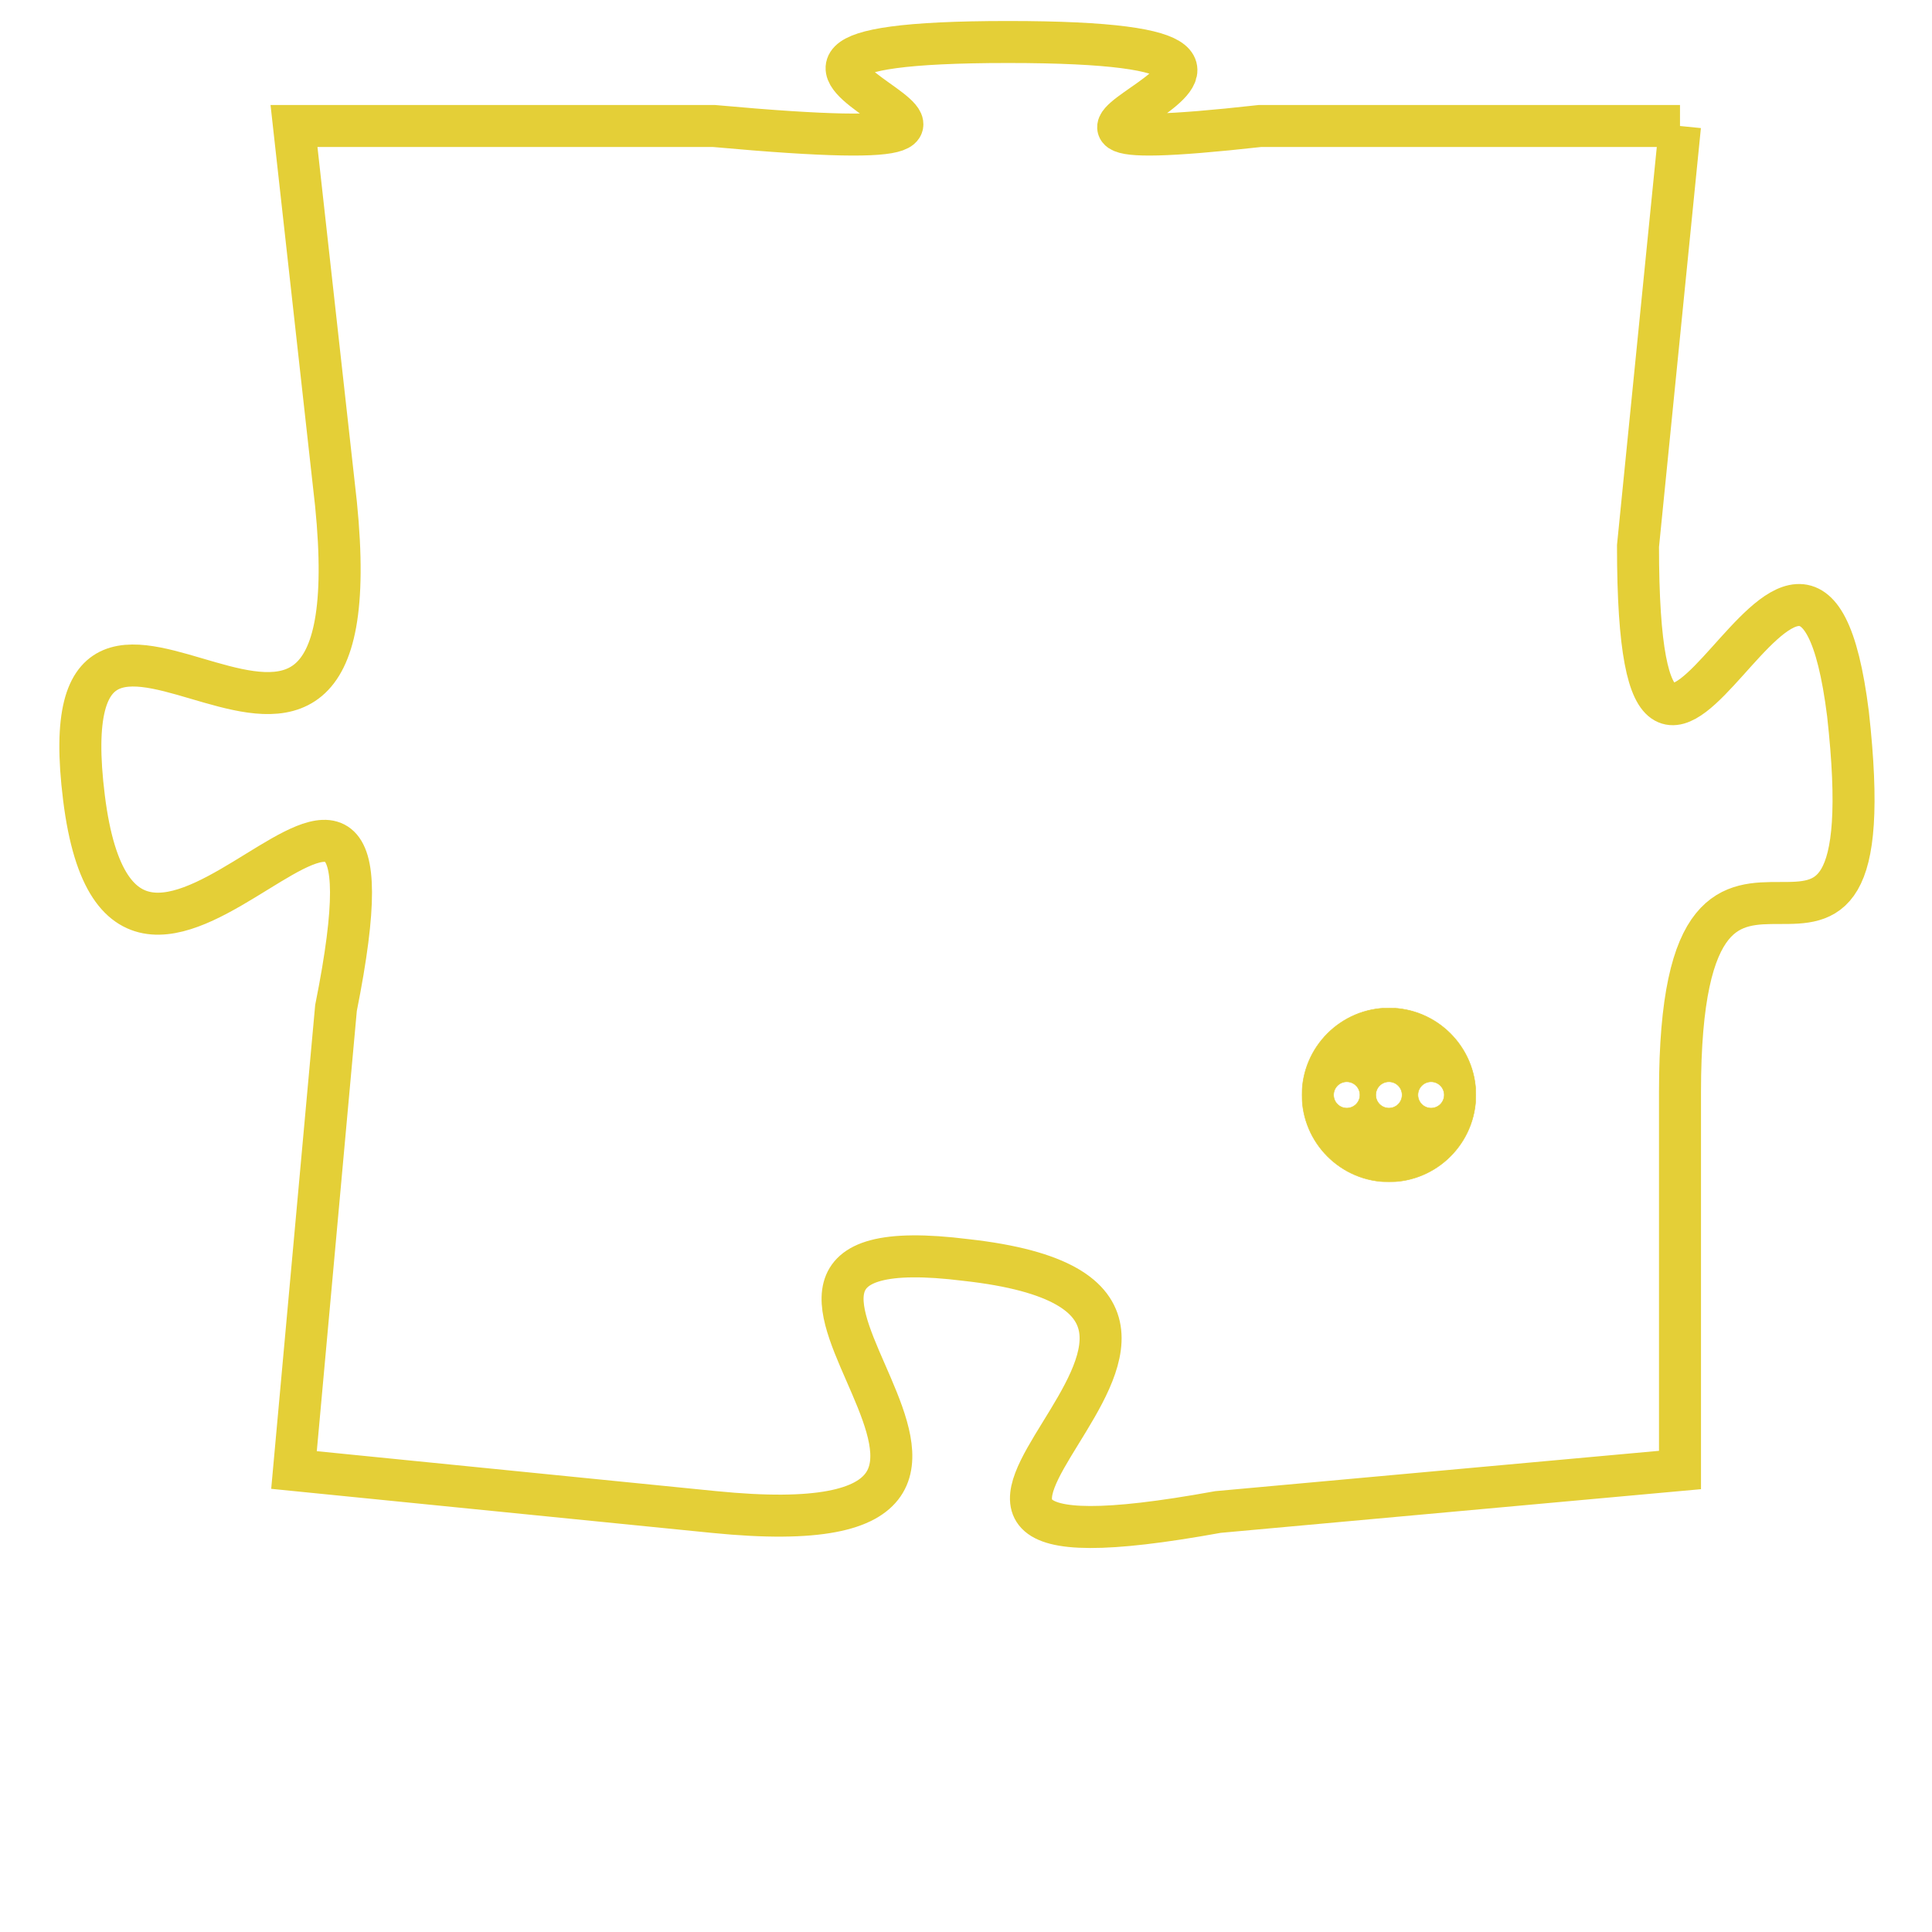 <svg version="1.1" xmlns="http://www.w3.org/2000/svg" xmlns:xlink="http://www.w3.org/1999/xlink" fill="transparent" x="0" y="0" width="350" height="350" preserveAspectRatio="xMinYMin slice"><style type="text/css">.links{fill:transparent;stroke: #E4CF37;}.links:hover{fill:#63D272; opacity:0.4;}</style><defs><g id="allt"><path id="t9308" d="M2607,2272 L2597,2272 C2588,2273 2601,2270 2591,2270 C2581,2270 2595,2273 2584,2272 L2574,2272 2574,2272 L2575,2281 C2576,2291 2568,2280 2569,2288 C2570,2296 2577,2283 2575,2293 L2574,2304 2574,2304 L2584,2305 C2594,2306 2582,2298 2590,2299 C2599,2300 2585,2307 2596,2305 L2607,2304 2607,2304 L2607,2295 C2607,2286 2612,2295 2611,2286 C2610,2278 2606,2292 2606,2282 L2607,2272"/></g><clipPath id="c" clipRule="evenodd" fill="transparent"><use href="#t9308"/></clipPath></defs><svg viewBox="2567 2269 46 39" preserveAspectRatio="xMinYMin meet"><svg width="4380" height="2430"><g><image crossorigin="anonymous" x="0" y="0" href="https://nftpuzzle.license-token.com/assets/completepuzzle.svg" width="100%" height="100%" /><g class="links"><use href="#t9308"/></g></g></svg><svg x="2598" y="2293" height="9%" width="9%" viewBox="0 0 330 330"><g><a xlink:href="https://nftpuzzle.license-token.com/" class="links"><title>See the most innovative NFT based token software licensing project</title><path fill="#E4CF37" id="more" d="M165,0C74.019,0,0,74.019,0,165s74.019,165,165,165s165-74.019,165-165S255.981,0,165,0z M85,190 c-13.785,0-25-11.215-25-25s11.215-25,25-25s25,11.215,25,25S98.785,190,85,190z M165,190c-13.785,0-25-11.215-25-25 s11.215-25,25-25s25,11.215,25,25S178.785,190,165,190z M245,190c-13.785,0-25-11.215-25-25s11.215-25,25-25 c13.785,0,25,11.215,25,25S258.785,190,245,190z"></path></a></g></svg></svg></svg>